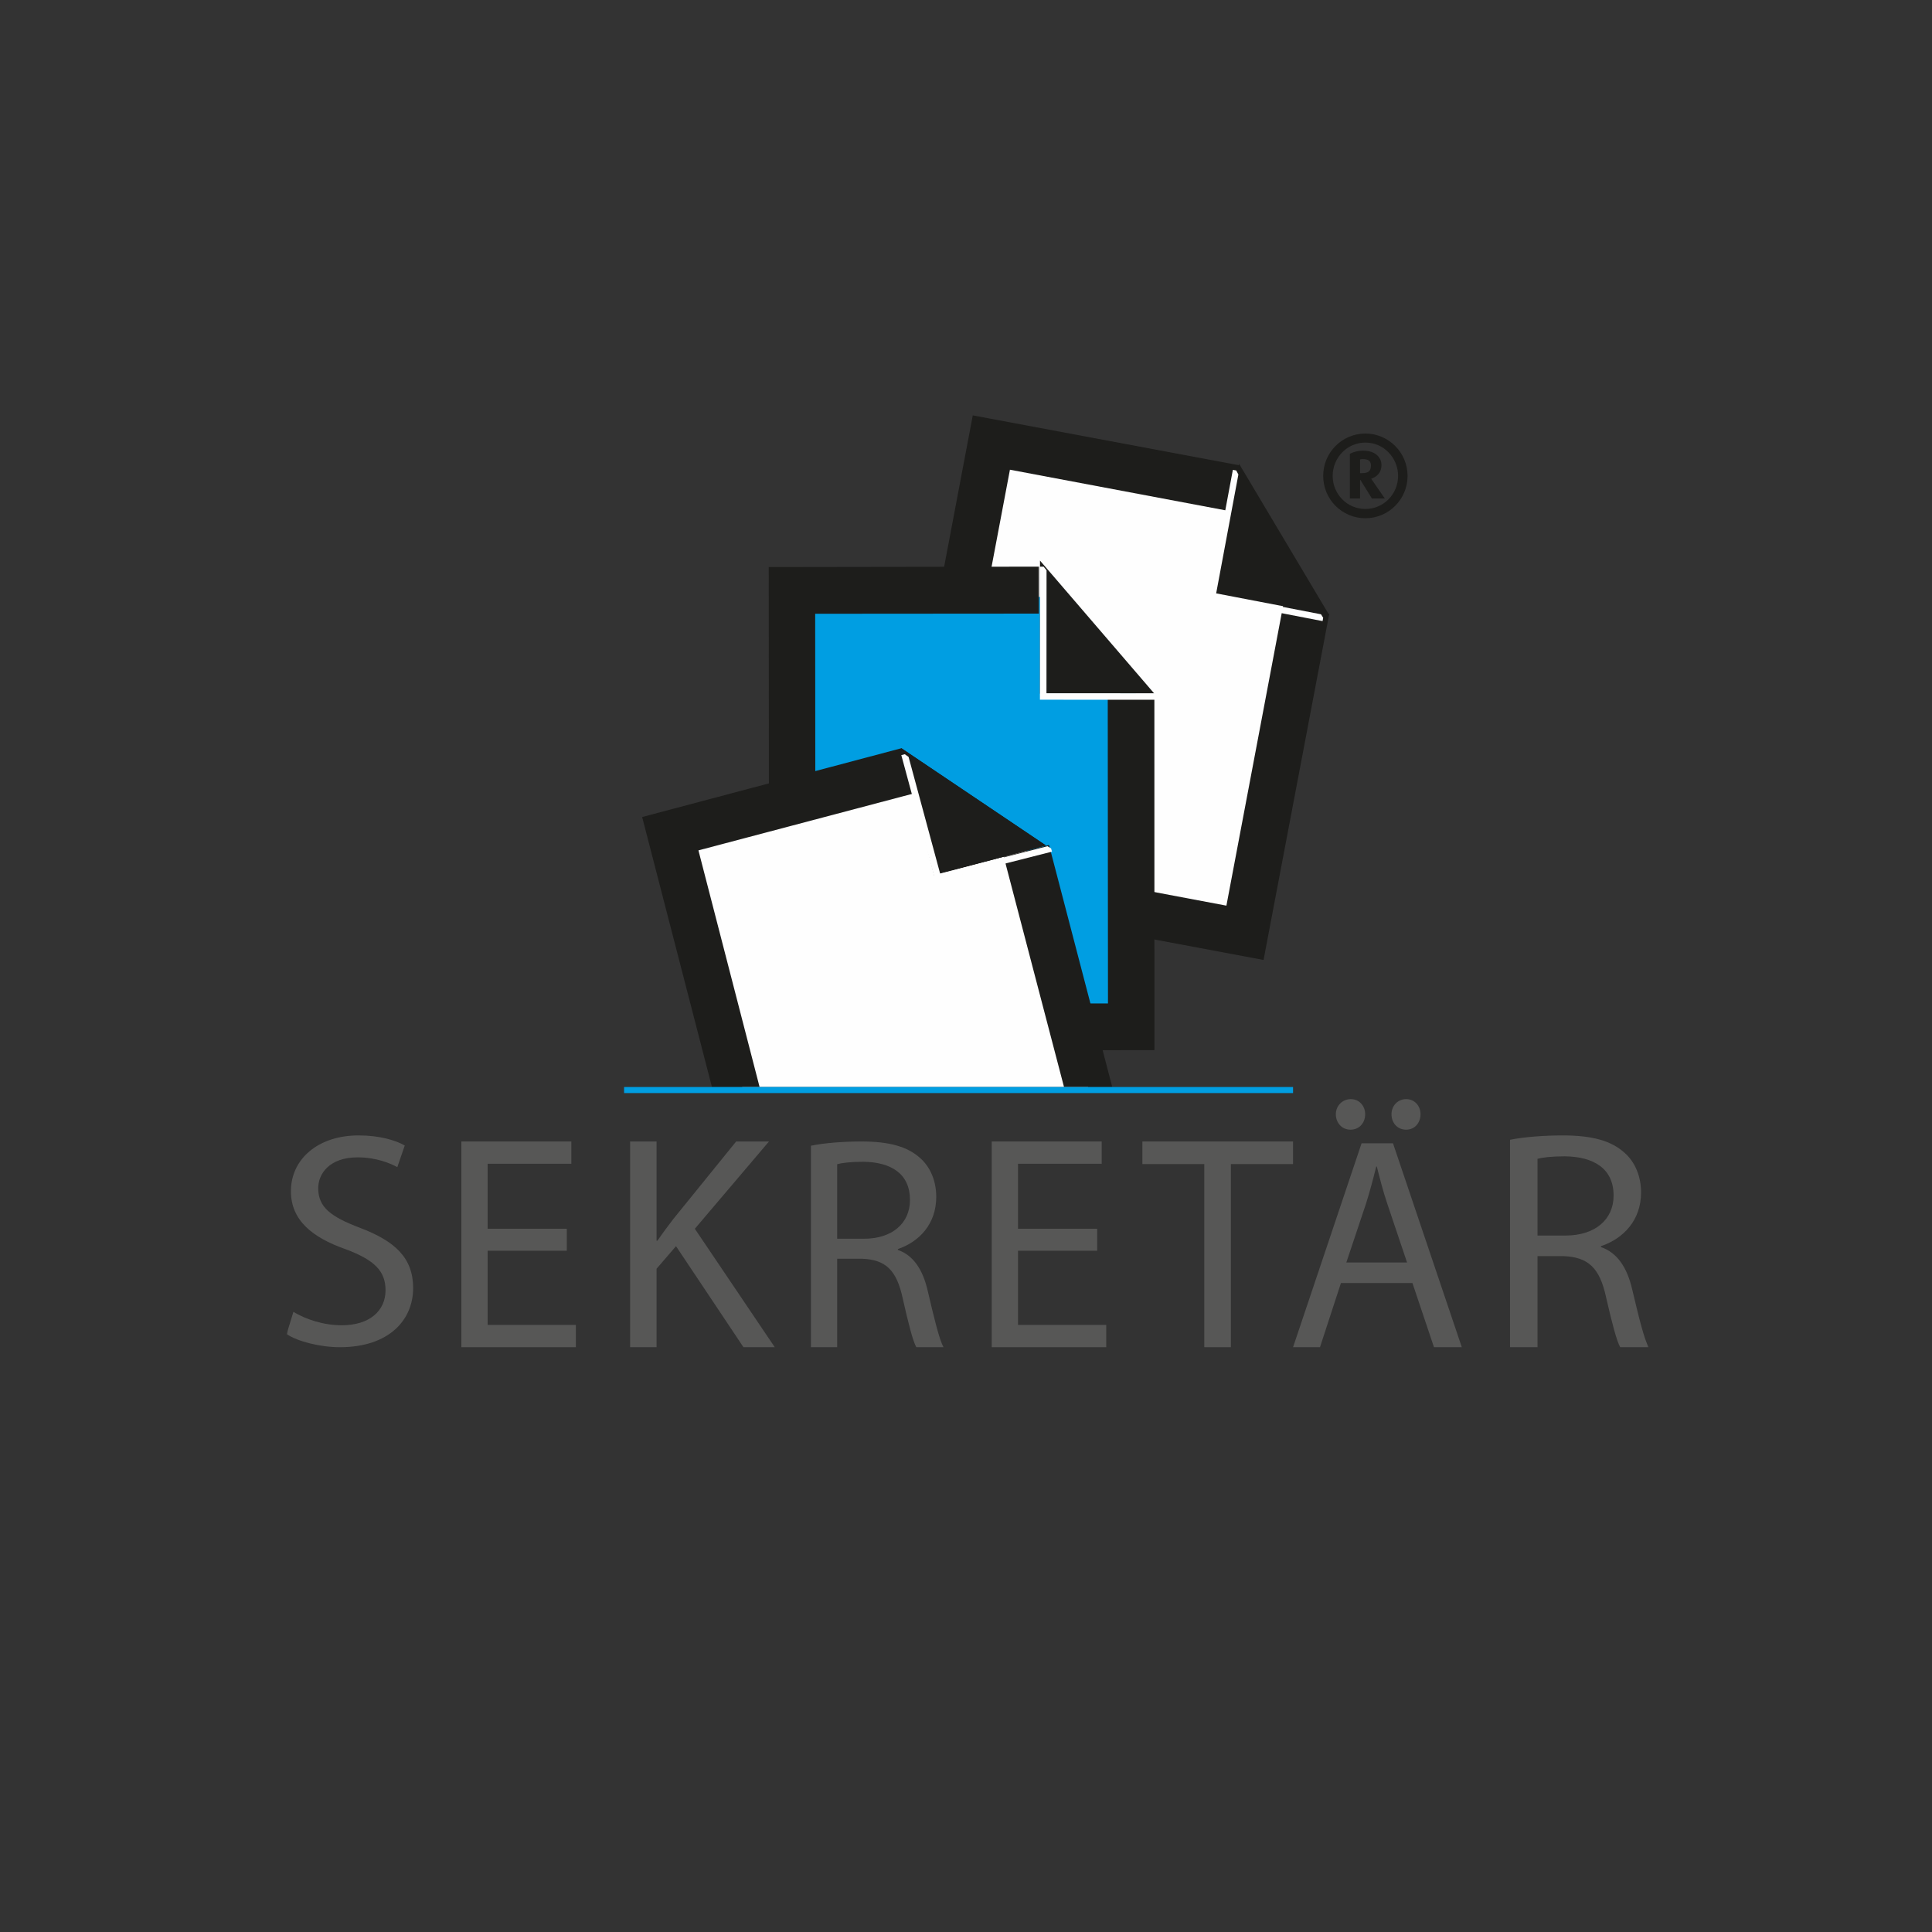 
<svg width="216px" height="216px" viewBox="0 0 600 600" version="1.1" xmlns="http://www.w3.org/2000/svg" xmlns:xlink="http://www.w3.org/1999/xlink">
    <rect x="0" y="0" width="600" height="600" fill="#333333" stroke="none"/>
    <!-- Generator: Sketch Beta 60 (88035) - https://sketch.com -->
    <title>highlights-SEKRETAER</title>
    <desc>Created with Sketch Beta.</desc>
    <defs>
        <polygon id="path-1" points="0 342 423 342 423 0 0 0"></polygon>
    </defs>
    <g id="highlights-SEKRETAER" stroke="none" stroke-width="1" fill="none" fill-rule="evenodd">
        <g id="Group-88-Copy-2" transform="translate(87, 129)">
            <g id="Group-87" transform="translate(2, 0)">
                <path d="M334.184,13.582 C333.854,13.582 333.594,13.618 333.376,13.692 L333.376,17.943 L333.854,17.943 C335.952,17.943 336.76,17.351 336.76,15.503 C336.76,13.803 335.362,13.582 334.184,13.582 L334.184,13.582 Z M337.058,25.811 L333.486,20.047 L333.376,20.047 L333.376,25.811 L330.21,25.811 L330.21,11.92 C331.388,11.327 332.788,10.958 334.332,10.958 C338.602,10.958 340.037,13.508 340.037,15.427 C340.037,17.646 338.712,19.049 336.834,19.678 L341.067,25.811 L337.058,25.811 Z M335.032,8.444 C329.327,8.444 324.873,13.175 324.873,18.792 C324.873,24.408 329.327,29.064 335.032,29.064 C340.735,29.064 345.189,24.408 345.189,18.792 C345.189,13.175 340.735,8.444 335.032,8.444 L335.032,8.444 Z M335.032,31.945 C327.819,31.945 321.929,26.108 321.929,18.792 C321.929,11.512 327.819,5.637 335.032,5.637 C342.207,5.637 348.133,11.512 348.133,18.792 C348.133,26.108 342.207,31.945 335.032,31.945 L335.032,31.945 Z" id="Fill-45" fill="#1D1D1B"></path>
                <polygon id="Fill-47" fill="#FEFEFE" points="220.598 11.275 294.607 25.263 318.186 59.963 299.557 159.725 196.527 140.24"></polygon>
                <polygon id="Fill-49" fill="#1D1D1B" points="303.411 169.121 185.296 146.995 213.104 0 295.883 15.504 293.187 29.785 224.644 16.872 202.226 135.365 291.872 152.256 309.508 58.981 323.801 61.682"></polygon>
                <polyline id="Fill-51" fill="#1D1D1B" points="295.811 15.033 288.239 55.192 323.801 62.011"></polyline>
                <polygon id="Fill-53" fill="#FEFEFE" points="286.367 57.05 293.876 16.912 294.928 17.112 295.589 18.373 288.655 55.472 321.243 61.772 321.929 62.852 321.742 63.89"></polygon>
                <polygon id="Fill-55" fill="#009EE2" points="159.093 56.493 234.228 56.374 263.748 86.095 263.907 187.752 159.293 187.912"></polygon>
                <polygon id="Fill-57" fill="#1D1D1B" points="269.522 197.12 149.845 197.308 149.735 47.104 233.616 46.978 233.625 61.56 164.161 61.611 164.251 182.681 255.092 182.63 255.019 87.33 269.502 87.322"></polygon>
                <polyline id="Fill-59" fill="#1D1D1B" points="233.984 45.099 233.96 86.422 269.522 86.44"></polyline>
                <polygon id="Fill-61" fill="#FEFEFE" points="233.96 88.3 233.985 46.978 235.09 46.978 236.015 48.104 235.991 86.288 270.489 86.312 271.394 87.26 271.394 88.319"></polygon>
                <polygon id="Fill-63" fill="#FEFEFE" points="229.589 133.898 193.844 112.747 121.659 131.917 141.517 208.582 248.934 208.582"></polygon>
                <polygon id="Fill-65" fill="#1D1D1B" points="127.906 135.09 194.655 117.445 191.007 103.352 110.429 124.733 132.099 208.582 146.898 208.582"></polygon>
                <polygon id="Fill-67" fill="#1D1D1B" points="236.787 133.418 222.73 137.086 241.442 208.582 256.42 208.582"></polygon>
                <polygon id="Fill-69" fill="#1D1D1B" points="190.912 103.352 235.832 133.57 201.116 142.813"></polygon>
                <polyline id="Fill-71" fill="#1D1D1B" points="190.912 103.352 201.116 142.813 235.832 133.57"></polyline>
                <polygon id="Fill-73" fill="#FEFEFE" points="201.512 144.692 190.912 105.511 191.984 105.231 193.168 106.069 202.963 142.283 236.308 133.805 237.427 134.482 237.704 135.485"></polygon>
                <line x1="104.814" y1="209.522" x2="312.571" y2="209.522" id="Fill-75" fill="#009EE2"></line>
                <mask id="mask-2" fill="white">
                    <use xlink:href="#path-1"></use>
                </mask>
                <g id="Clip-78"></g>
                <polygon id="Fill-77" fill="#009EE2" mask="url(#mask-2)" points="104.814 210.462 312.571 210.462 312.571 208.582 104.814 208.582"></polygon>
                <path d="M2.119,278.409 C5.875,280.681 11.368,282.573 17.147,282.573 C25.721,282.573 30.732,278.127 30.732,271.691 C30.732,265.728 27.264,262.322 18.496,259.01 C7.9,255.319 1.348,249.921 1.348,240.931 C1.348,230.998 9.729,223.615 22.351,223.615 C28.997,223.615 33.815,225.13 36.704,226.739 L34.392,233.459 C32.271,232.323 27.938,230.429 22.06,230.429 C13.198,230.429 9.824,235.632 9.824,239.988 C9.824,245.951 13.776,248.883 22.736,252.29 C33.717,256.453 39.305,261.659 39.305,271.029 C39.305,280.871 31.887,289.385 16.57,289.385 C10.306,289.385 3.467,287.591 0,285.319 L2.119,278.409 Z" id="Fill-79" fill="#575756" mask="url(#mask-2)"></path>
                <polygon id="Fill-80" fill="#575756" mask="url(#mask-2)" points="87.027 259.43 62.443 259.43 62.443 282.465 89.841 282.465 89.841 289.385 54.279 289.385 54.279 225.495 88.435 225.495 88.435 232.416 62.443 232.416 62.443 252.605 87.027 252.605"></polygon>
                <path d="M106.686,225.495 L114.898,225.495 L114.898,256.304 L115.179,256.304 C116.878,253.838 118.577,251.564 120.182,249.477 L139.622,225.495 L149.814,225.495 L126.787,252.607 L151.606,289.385 L141.886,289.385 L120.938,258.009 L114.898,265.026 L114.898,289.385 L106.686,289.385 L106.686,225.495 Z" id="Fill-81" fill="#575756" mask="url(#mask-2)"></path>
                <path d="M170.998,255.699 L179.345,255.699 C188.067,255.699 193.601,250.899 193.601,243.654 C193.601,235.468 187.693,231.89 179.064,231.798 C175.125,231.798 172.311,232.175 170.998,232.55 L170.998,255.699 Z M162.836,226.811 C166.963,225.964 172.875,225.495 178.501,225.495 C187.222,225.495 192.851,227.094 196.791,230.668 C199.978,233.492 201.761,237.82 201.761,242.713 C201.761,251.089 196.508,256.64 189.848,258.898 L189.848,259.179 C194.725,260.872 197.634,265.39 199.135,271.976 C201.199,280.822 202.699,286.936 204.013,289.385 L195.57,289.385 C194.539,287.595 193.132,282.138 191.349,274.235 C189.474,265.482 186.098,262.191 178.688,261.908 L170.998,261.908 L170.998,289.385 L162.836,289.385 L162.836,226.811 Z" id="Fill-82" fill="#575756" mask="url(#mask-2)"></path>
                <polygon id="Fill-83" fill="#575756" mask="url(#mask-2)" points="251.735 259.43 227.15 259.43 227.15 282.465 254.549 282.465 254.549 289.385 218.987 289.385 218.987 225.495 253.143 225.495 253.143 232.416 227.15 232.416 227.15 252.605 251.735 252.605"></polygon>
                <polygon id="Fill-84" fill="#575756" mask="url(#mask-2)" points="285.003 232.51 265.779 232.51 265.779 225.495 312.571 225.495 312.571 232.51 293.255 232.51 293.255 289.385 285.003 289.385"></polygon>
                <path d="M343.142,217.038 C343.142,214.409 345.095,212.341 347.695,212.341 C350.297,212.341 352.156,214.409 352.156,217.038 C352.156,219.669 350.389,221.831 347.695,221.831 C344.907,221.831 343.142,219.669 343.142,217.038 L343.142,217.038 Z M347.974,263.075 L341.84,244.848 C340.448,240.714 339.518,236.955 338.589,233.29 L338.403,233.29 C337.473,237.051 336.452,240.903 335.244,244.754 L329.112,263.075 L347.974,263.075 Z M325.857,217.038 C325.857,214.409 327.904,212.341 330.505,212.341 C333.108,212.341 334.965,214.409 334.965,217.038 C334.965,219.669 333.201,221.831 330.412,221.831 C327.716,221.831 325.857,219.669 325.857,217.038 L325.857,217.038 Z M327.438,269.465 L320.934,289.385 L312.571,289.385 L333.85,226.059 L343.607,226.059 L364.978,289.385 L356.336,289.385 L349.646,269.465 L327.438,269.465 Z" id="Fill-85" fill="#575756" mask="url(#mask-2)"></path>
                <path d="M388.484,254.707 L397.21,254.707 C406.331,254.707 412.116,249.767 412.116,242.309 C412.116,233.884 405.937,230.202 396.917,230.104 C392.798,230.104 389.858,230.493 388.484,230.879 L388.484,254.707 Z M379.951,224.972 C384.268,224.096 390.444,223.615 396.328,223.615 C405.452,223.615 411.331,225.262 415.449,228.942 C418.784,231.849 420.648,236.303 420.648,241.341 C420.648,249.961 415.156,255.677 408.193,258.001 L408.193,258.291 C413.292,260.034 416.332,264.686 417.903,271.467 C420.058,280.57 421.626,286.866 423,289.385 L414.175,289.385 C413.099,287.544 411.624,281.926 409.764,273.791 C407.802,264.782 404.272,261.392 396.524,261.1 L388.484,261.1 L388.484,289.385 L379.951,289.385 L379.951,224.972 Z" id="Fill-86" fill="#575756" mask="url(#mask-2)"></path>
            </g>
        </g>
    </g>
</svg>